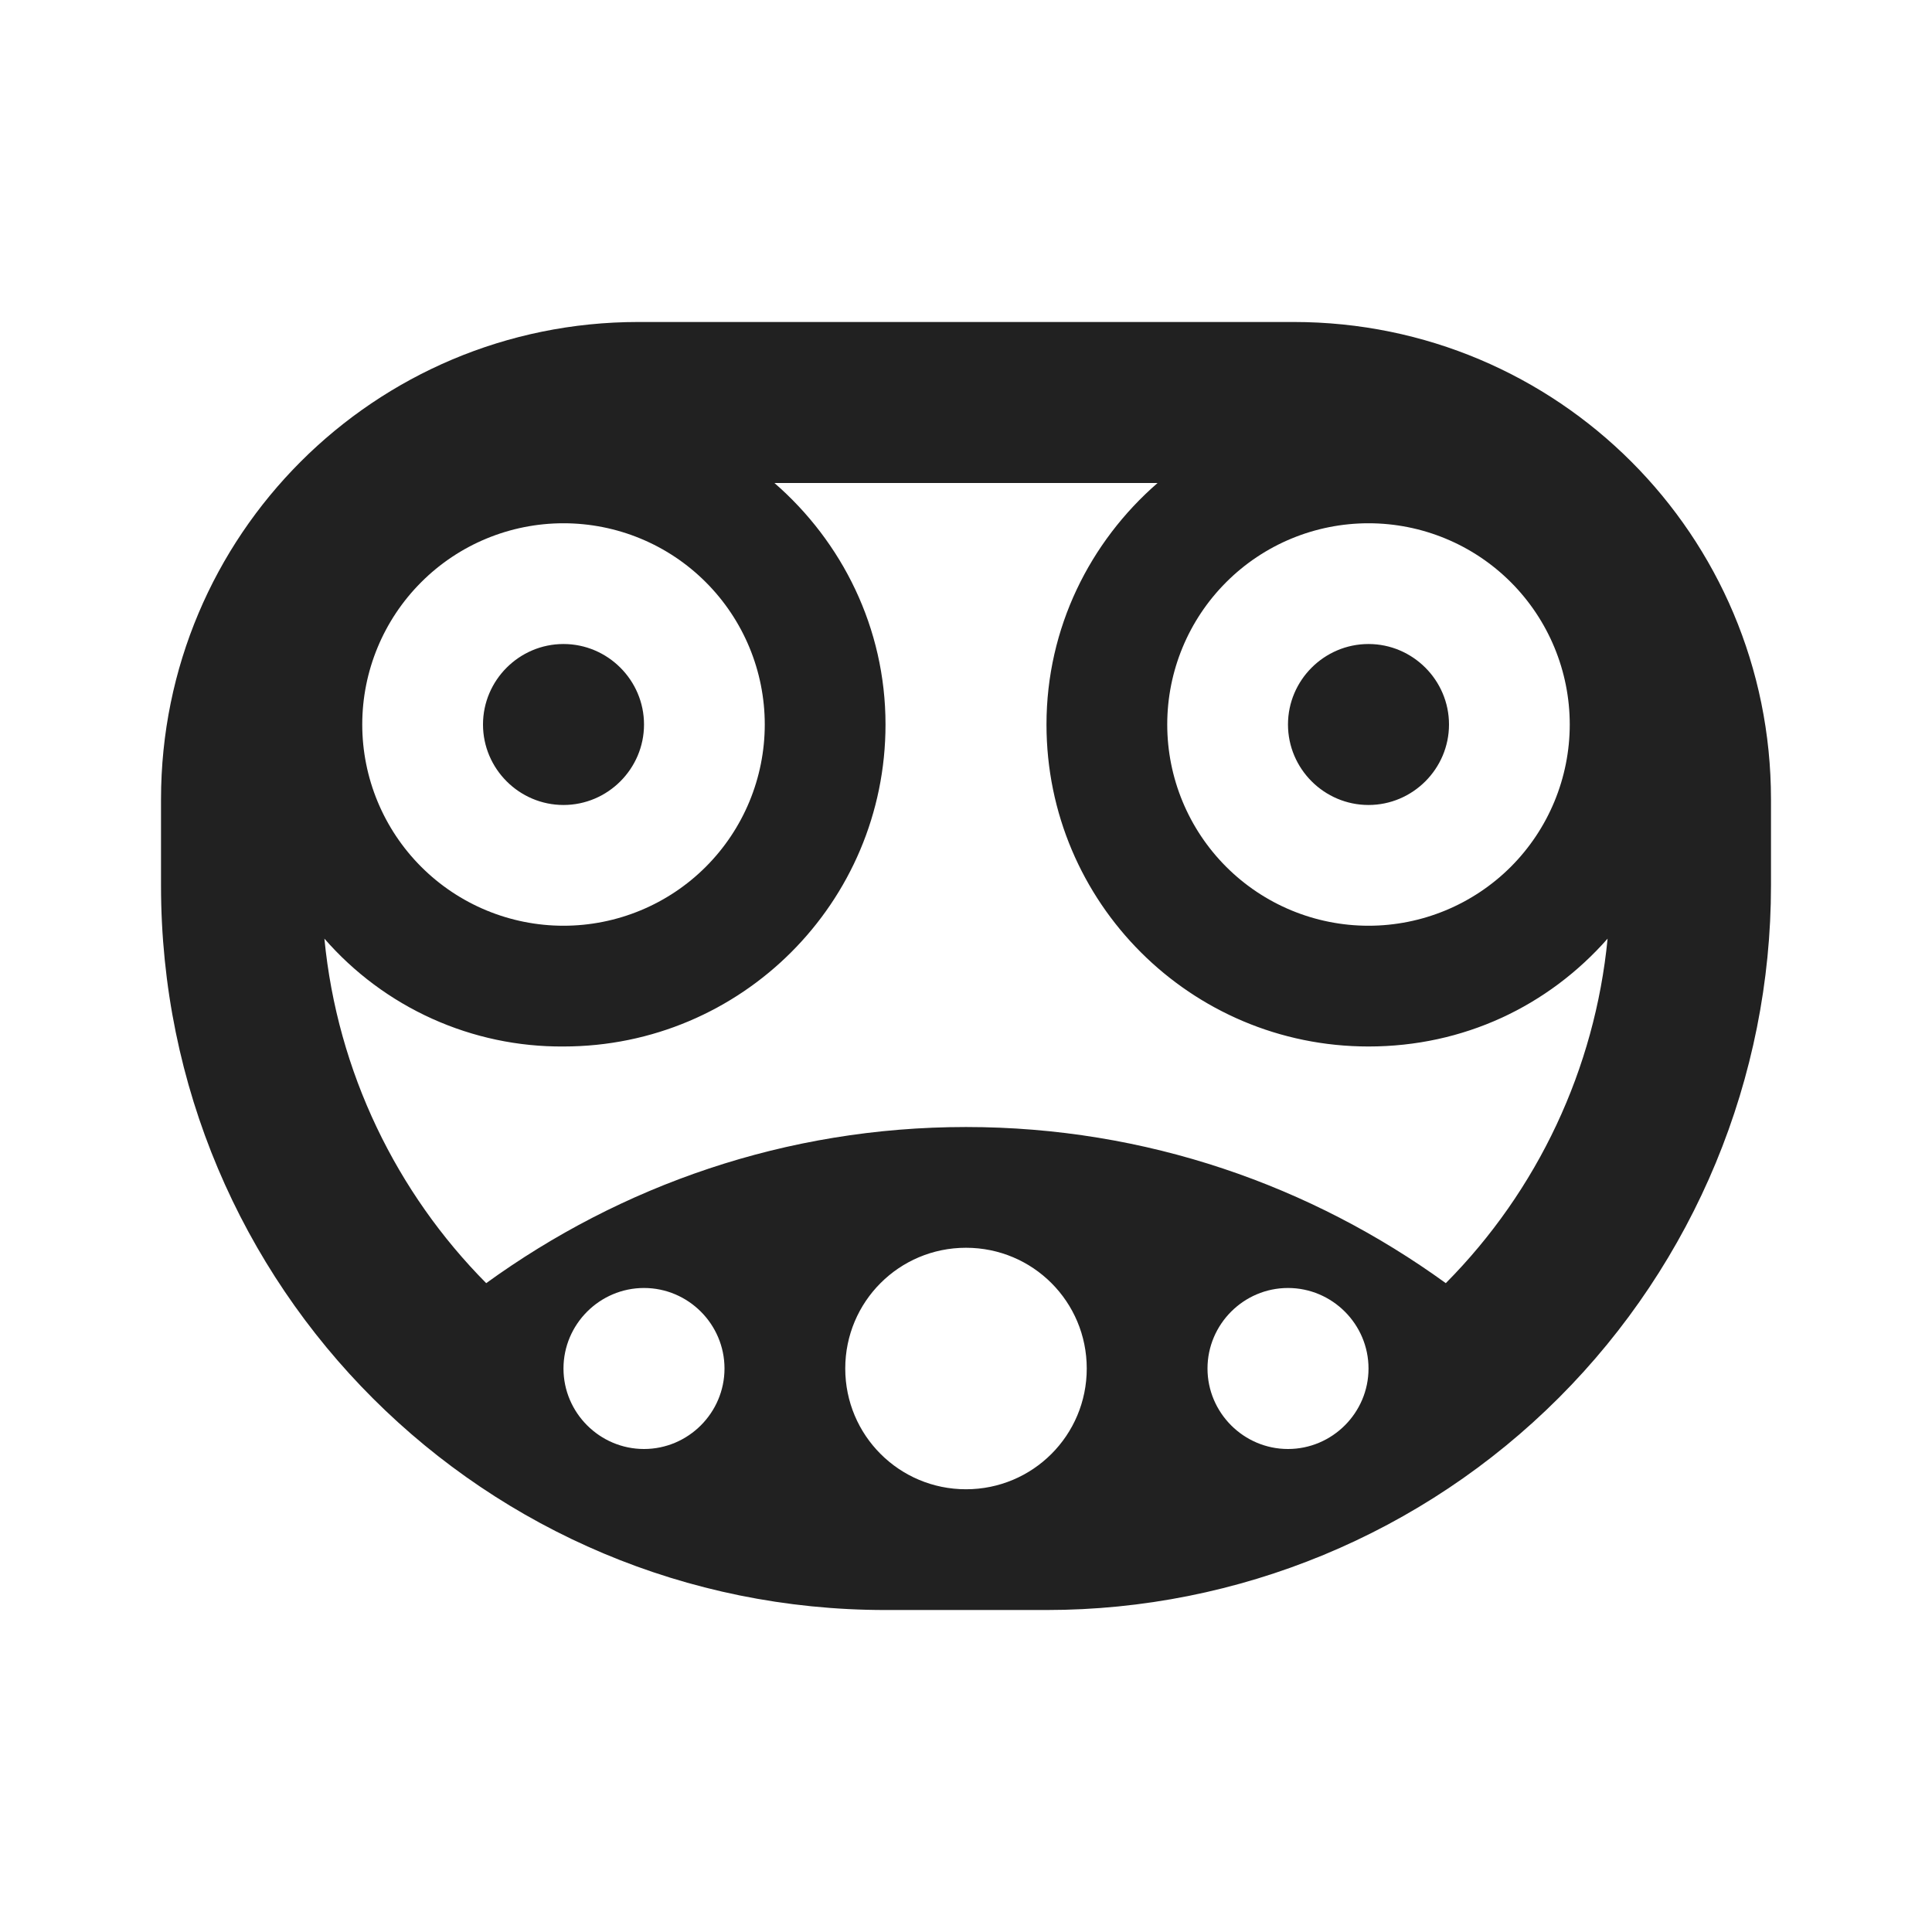<svg width="44" height="44" viewBox="0 0 44 44" fill="none" xmlns="http://www.w3.org/2000/svg">
<path d="M11 16.5C11 15.492 11.825 14.667 12.833 14.667C13.842 14.667 14.667 15.492 14.667 16.5C14.667 17.508 13.842 18.333 12.833 18.333C11.825 18.333 11 17.508 11 16.5ZM31.167 18.333C32.175 18.333 33 17.508 33 16.5C33 15.492 32.175 14.667 31.167 14.667C30.158 14.667 29.333 15.492 29.333 16.5C29.333 17.508 30.158 18.333 31.167 18.333ZM40.333 18.205V20.167C40.333 24.543 38.595 28.739 35.501 31.834C32.406 34.928 28.209 36.667 23.833 36.667H20.167C11.055 36.667 3.667 29.333 3.667 20.167V18.205C3.667 12.192 8.525 7.333 14.538 7.333H29.462C35.475 7.333 40.333 12.192 40.333 18.205ZM26.583 16.5C26.583 17.715 27.066 18.881 27.926 19.741C28.785 20.6 29.951 21.083 31.167 21.083C32.382 21.083 33.548 20.6 34.408 19.741C35.267 18.881 35.75 17.715 35.75 16.5C35.75 15.284 35.267 14.119 34.408 13.259C33.548 12.399 32.382 11.917 31.167 11.917C29.951 11.917 28.785 12.399 27.926 13.259C27.066 14.119 26.583 15.284 26.583 16.5ZM8.25 16.5C8.25 17.715 8.733 18.881 9.593 19.741C10.452 20.6 11.618 21.083 12.833 21.083C14.049 21.083 15.215 20.6 16.074 19.741C16.934 18.881 17.417 17.715 17.417 16.5C17.417 15.284 16.934 14.119 16.074 13.259C15.215 12.399 14.049 11.917 12.833 11.917C11.618 11.917 10.452 12.399 9.593 13.259C8.733 14.119 8.25 15.284 8.25 16.5ZM16.5 31.167C16.5 30.158 15.675 29.333 14.667 29.333C13.658 29.333 12.833 30.158 12.833 31.167C12.833 32.175 13.658 33 14.667 33C15.675 33 16.5 32.175 16.5 31.167ZM24.75 31.167C24.75 29.645 23.522 28.417 22 28.417C20.478 28.417 19.25 29.645 19.25 31.167C19.25 32.688 20.478 33.917 22 33.917C23.522 33.917 24.75 32.688 24.75 31.167ZM31.167 31.167C31.167 30.158 30.342 29.333 29.333 29.333C28.325 29.333 27.5 30.158 27.5 31.167C27.5 32.175 28.325 33 29.333 33C30.342 33 31.167 32.175 31.167 31.167ZM36.612 21.377C35.255 22.917 33.33 23.833 31.167 23.833C27.115 23.833 23.833 20.552 23.833 16.5C23.833 14.3 24.823 12.338 26.363 11H17.637C19.177 12.338 20.167 14.3 20.167 16.5C20.167 20.552 16.885 23.833 12.833 23.833C11.802 23.841 10.782 23.625 9.842 23.201C8.902 22.777 8.065 22.154 7.388 21.377C7.682 24.42 9.038 27.17 11.073 29.223C14.135 27.005 17.893 25.667 22 25.667C26.107 25.667 29.865 27.005 32.927 29.223C35.023 27.11 36.324 24.339 36.612 21.377Z" fill="#212121"/>
</svg>

